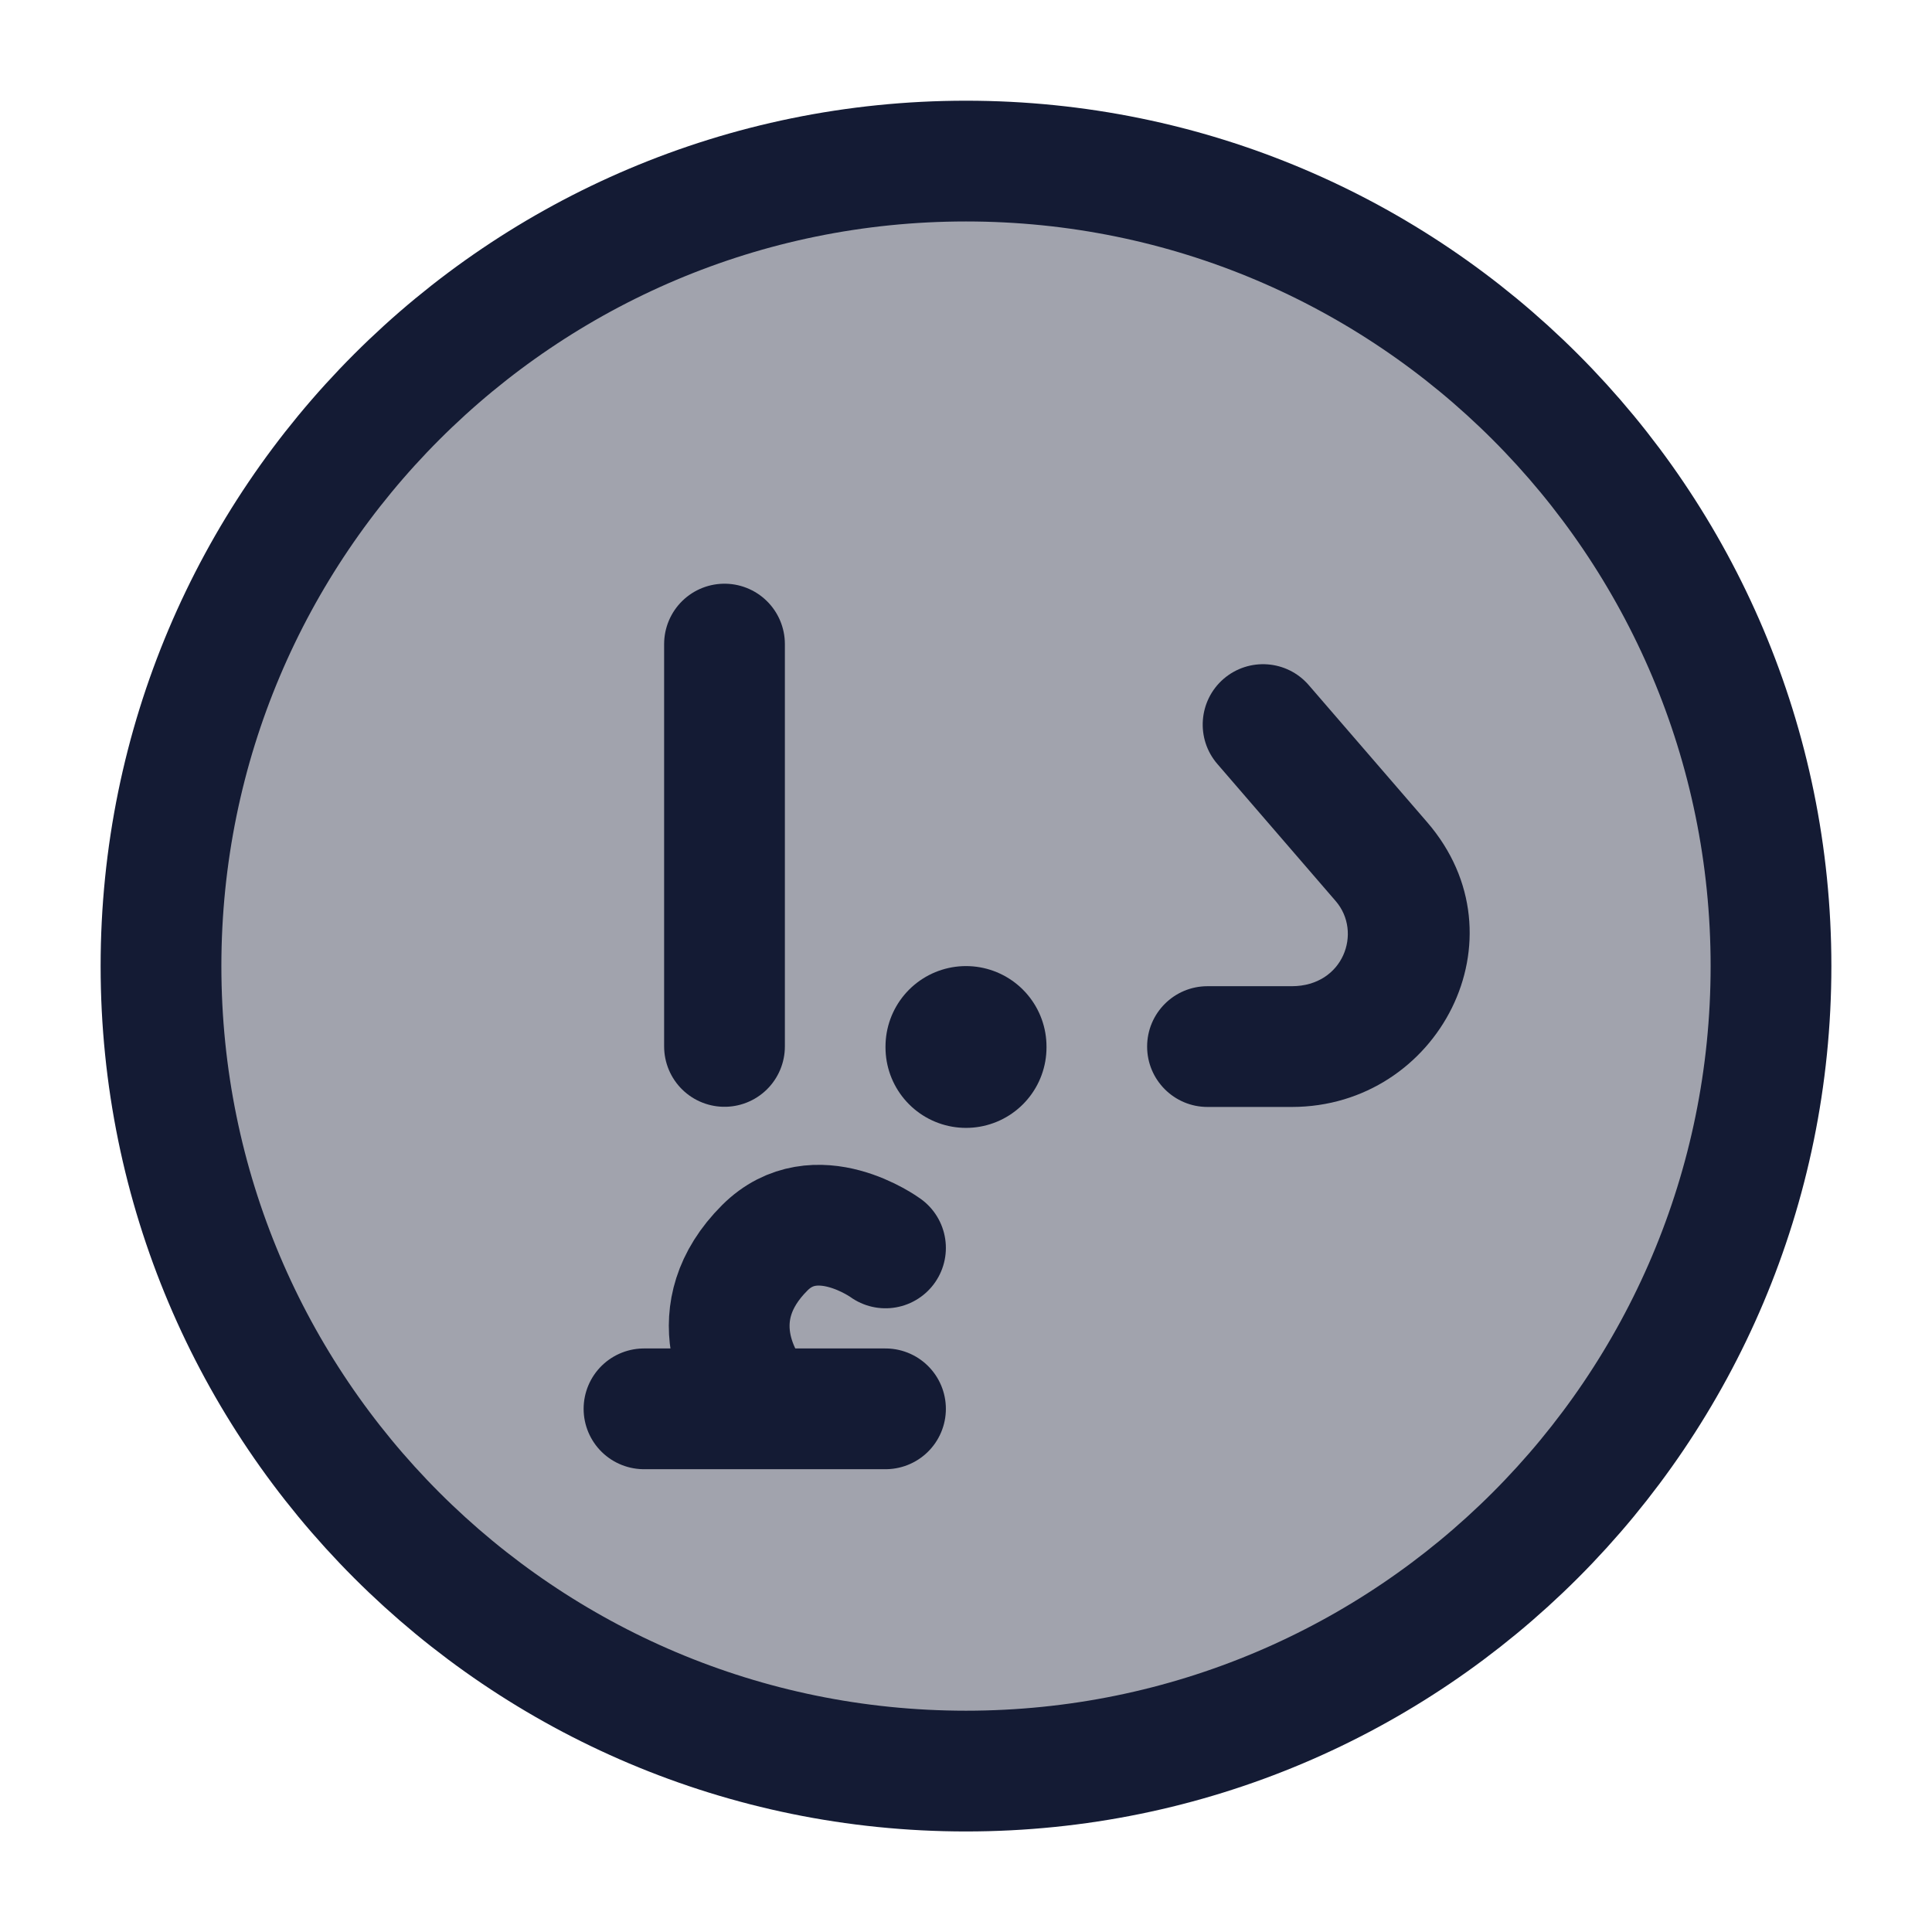<svg width="24" height="24" viewBox="0 0 24 24" fill="none" xmlns="http://www.w3.org/2000/svg">
<path opacity="0.4" d="M22 12.001C22 17.524 17.523 22.001 12 22.001C6.477 22.001 2 17.524 2 12.001C2 6.478 6.477 2.001 12 2.001C17.523 2.001 22 6.478 22 12.001Z" fill="#141B34"/>
<path d="M22 12.001C22 17.524 17.523 22.001 12 22.001C6.477 22.001 2 17.524 2 12.001C2 6.478 6.477 2.001 12 2.001C17.523 2.001 22 6.478 22 12.001Z" stroke="#141B34" stroke-width="1.5" stroke-linecap="round" stroke-linejoin="round"/>
<path d="M16.258 8.511C15.987 8.197 15.514 8.163 15.2 8.433C14.887 8.704 14.852 9.178 15.123 9.491L16.258 8.511ZM17.161 10.704L16.593 11.194H16.593L17.161 10.704ZM16.048 13.001L16.048 13.751H16.048L16.048 13.001ZM15 12.251C14.585 12.251 14.25 12.587 14.25 13.001C14.25 13.415 14.586 13.751 15 13.751L15 12.251ZM15.123 9.491L16.593 11.194L17.729 10.214L16.258 8.511L15.123 9.491ZM16.048 12.251L15 12.251L15 13.751L16.048 13.751L16.048 12.251ZM16.593 11.194C16.926 11.58 16.689 12.25 16.048 12.251L16.048 13.751C17.866 13.75 18.97 11.651 17.729 10.214L16.593 11.194Z" fill="#141B34"/>
<path d="M9 8.001V12.999" stroke="#141B34" stroke-width="1.5" stroke-linecap="round" stroke-linejoin="round"/>
<path d="M9.5 17.501H11M9.5 17.501H8M9.5 17.501C9.167 17.167 8.7 16.3 9.5 15.501C10.133 14.868 11 15.502 11 15.502" stroke="#141B34" stroke-width="1.5" stroke-linecap="round" stroke-linejoin="round"/>
<path d="M12 13.001V13.011" stroke="#141B34" stroke-width="2" stroke-linecap="round" stroke-linejoin="round"/>
</svg>
